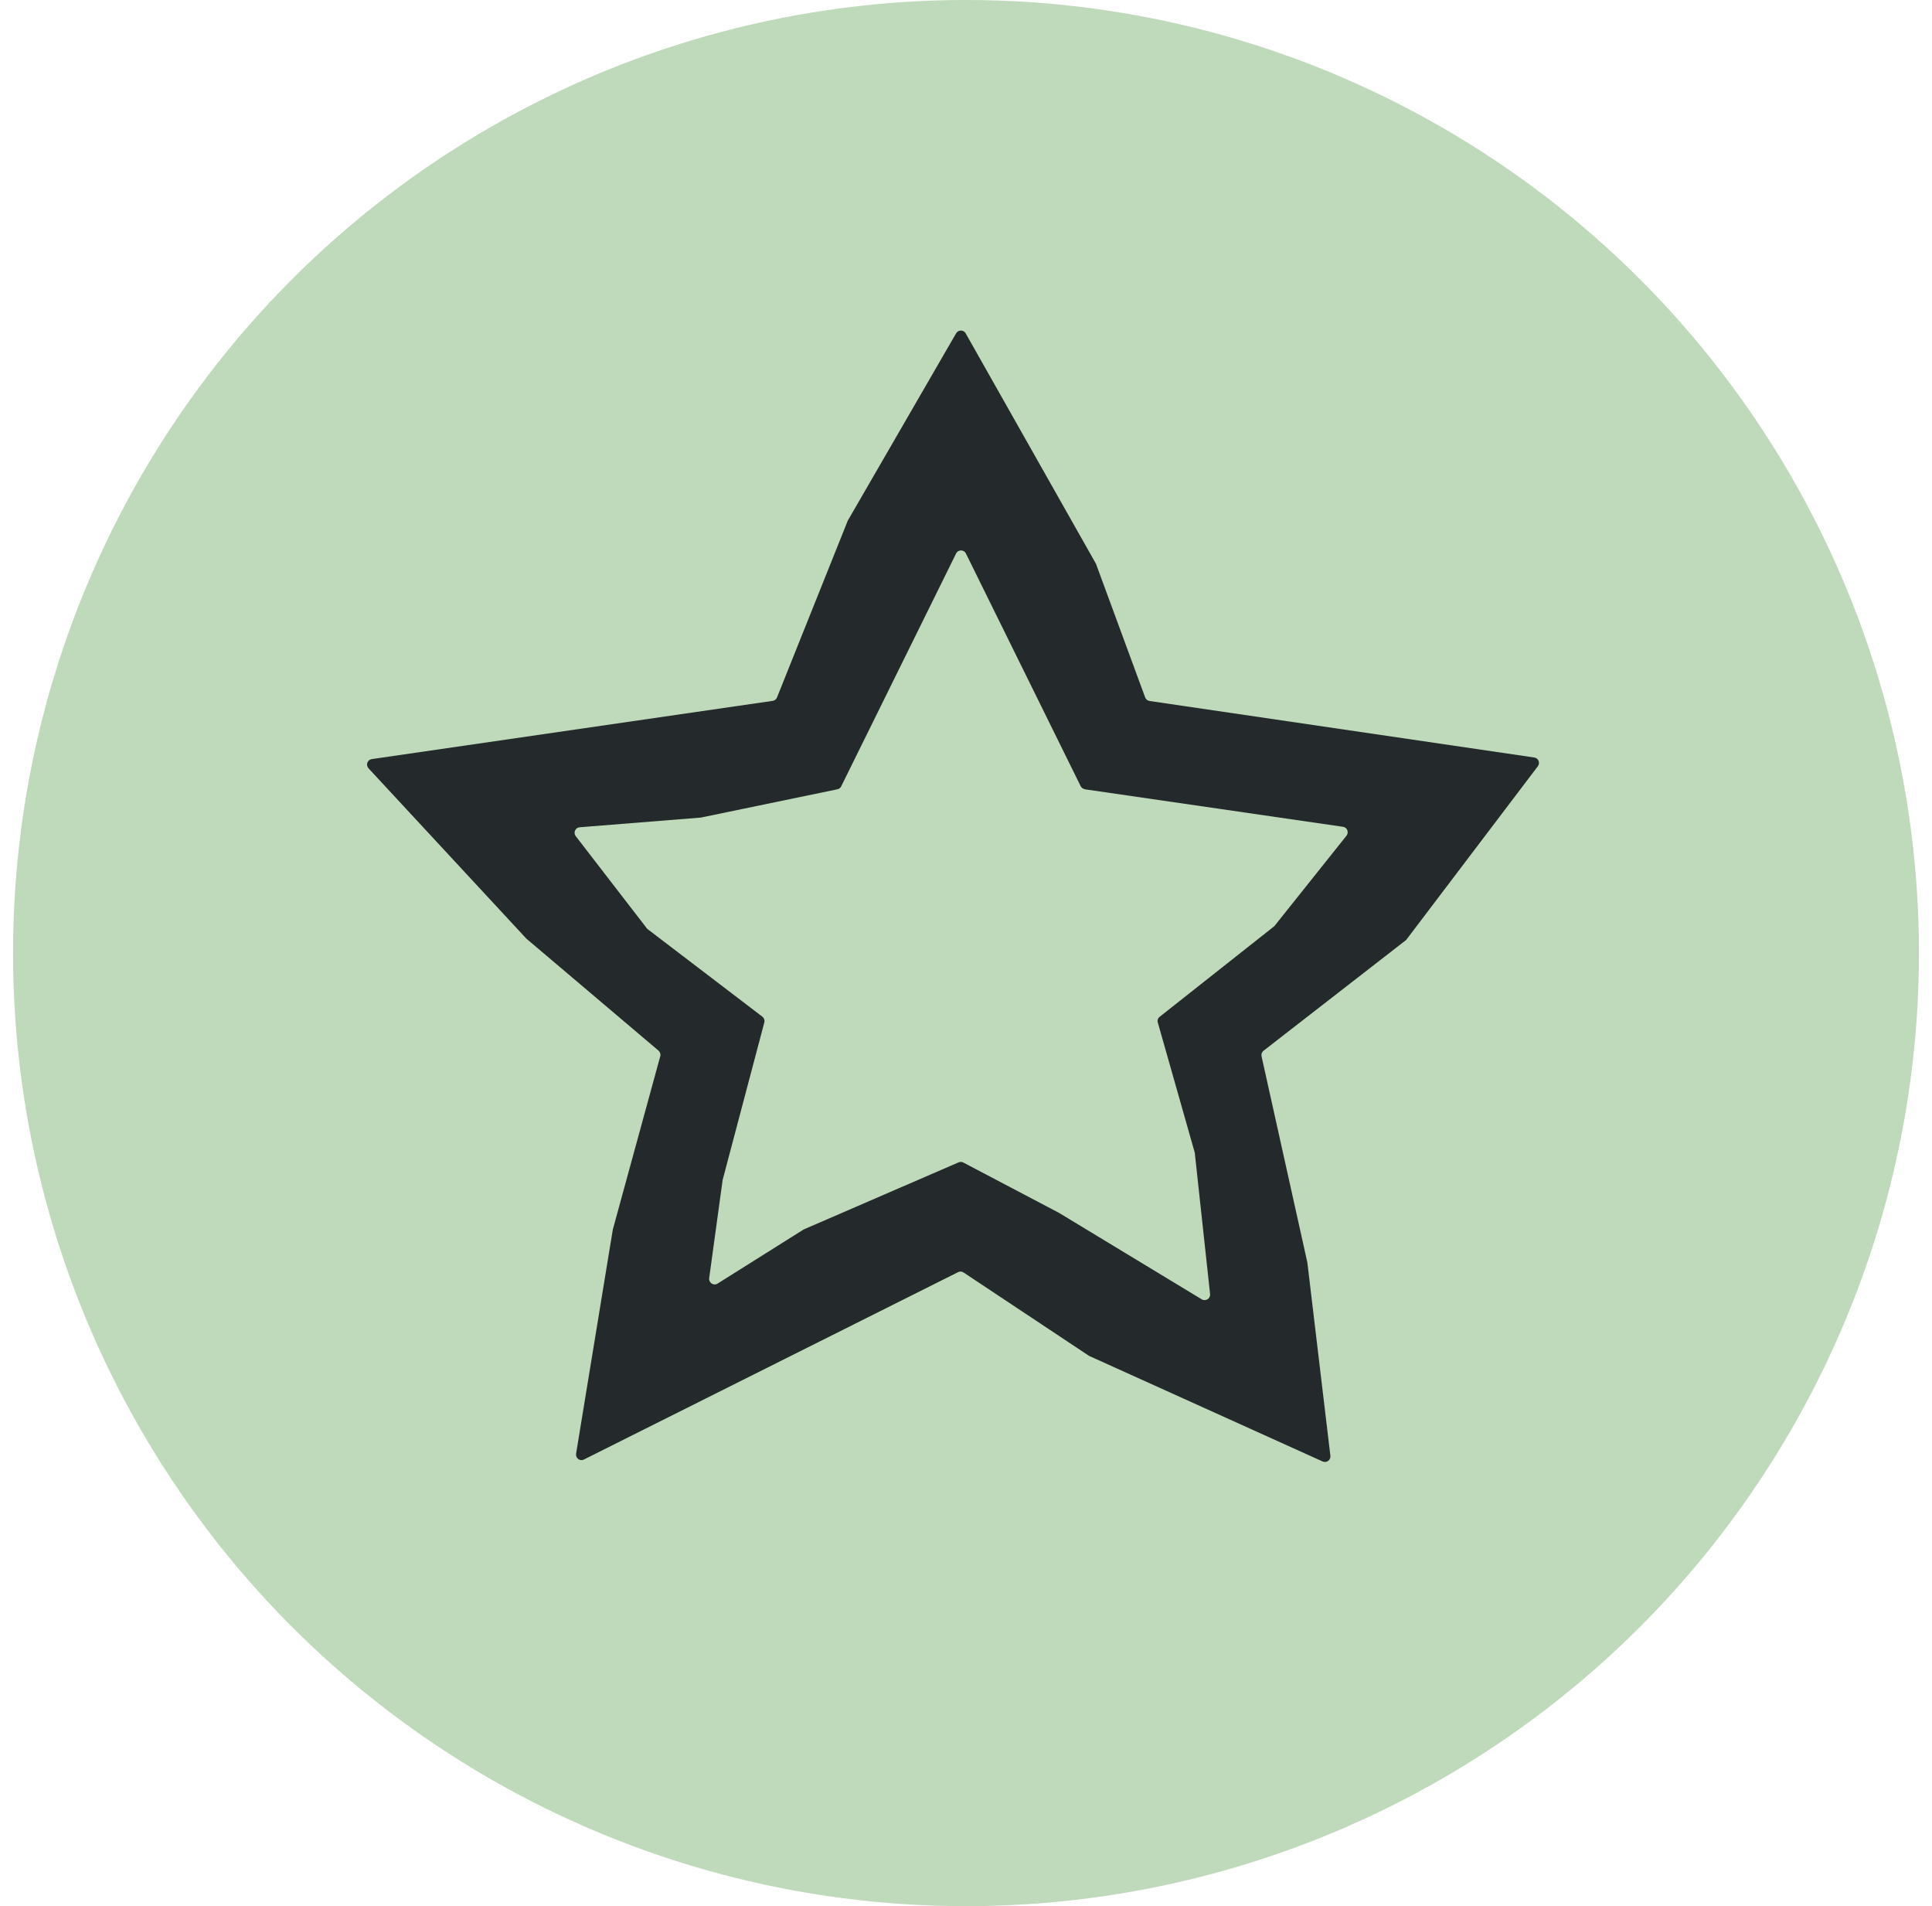 <svg width="74" height="73" viewBox="0 0 74 73" fill="none" xmlns="http://www.w3.org/2000/svg">
<circle cx="37" cy="36.5" r="36.5" fill="#BFDABA"/>
<g clip-path="url(#clip0_1869_6994)">
<path d="M41.551 30.227L51.442 31.664C51.6 31.686 51.675 31.876 51.574 32.004L48.809 35.47L44.417 38.94C44.351 38.993 44.32 39.081 44.347 39.16L45.762 44.143L46.349 49.558C46.366 49.73 46.181 49.849 46.031 49.761L40.563 46.449L36.899 44.522C36.842 44.492 36.776 44.492 36.718 44.514L30.783 47.084L27.485 49.157C27.335 49.254 27.141 49.126 27.163 48.95L27.679 45.188L29.275 39.156C29.297 39.072 29.266 38.988 29.2 38.935L24.79 35.571L22.052 32.021C21.951 31.889 22.034 31.695 22.202 31.682L26.841 31.311L32.075 30.227C32.137 30.213 32.194 30.174 32.221 30.112L36.621 21.196C36.696 21.041 36.921 21.041 36.996 21.196L41.392 30.108C41.423 30.169 41.481 30.213 41.551 30.222V30.227ZM32.463 19.961L29.76 26.712C29.733 26.783 29.667 26.831 29.597 26.84L14.238 29.071C14.071 29.098 14 29.296 14.115 29.424L20.16 35.946L25.223 40.236C25.284 40.289 25.311 40.373 25.289 40.452L23.472 47.089L22.065 55.674C22.039 55.842 22.215 55.974 22.365 55.895L36.696 48.72C36.762 48.685 36.842 48.69 36.908 48.733L41.714 51.926L50.661 55.97C50.811 56.036 50.974 55.917 50.957 55.754L50.075 48.35L48.32 40.452C48.302 40.373 48.333 40.289 48.395 40.241L53.858 35.999L58.903 29.345C59 29.217 58.925 29.032 58.766 29.01L44.029 26.845C43.954 26.831 43.888 26.783 43.862 26.708L41.979 21.593L36.987 12.765C36.908 12.624 36.705 12.624 36.621 12.765L32.459 19.961H32.463Z" fill="#242A2B"/>
</g>
<defs>
<clipPath id="clip0_1869_6994">
<rect width="50" height="50" fill="white" transform="translate(11.5 10)"/>
</clipPath>
</defs>
</svg>
